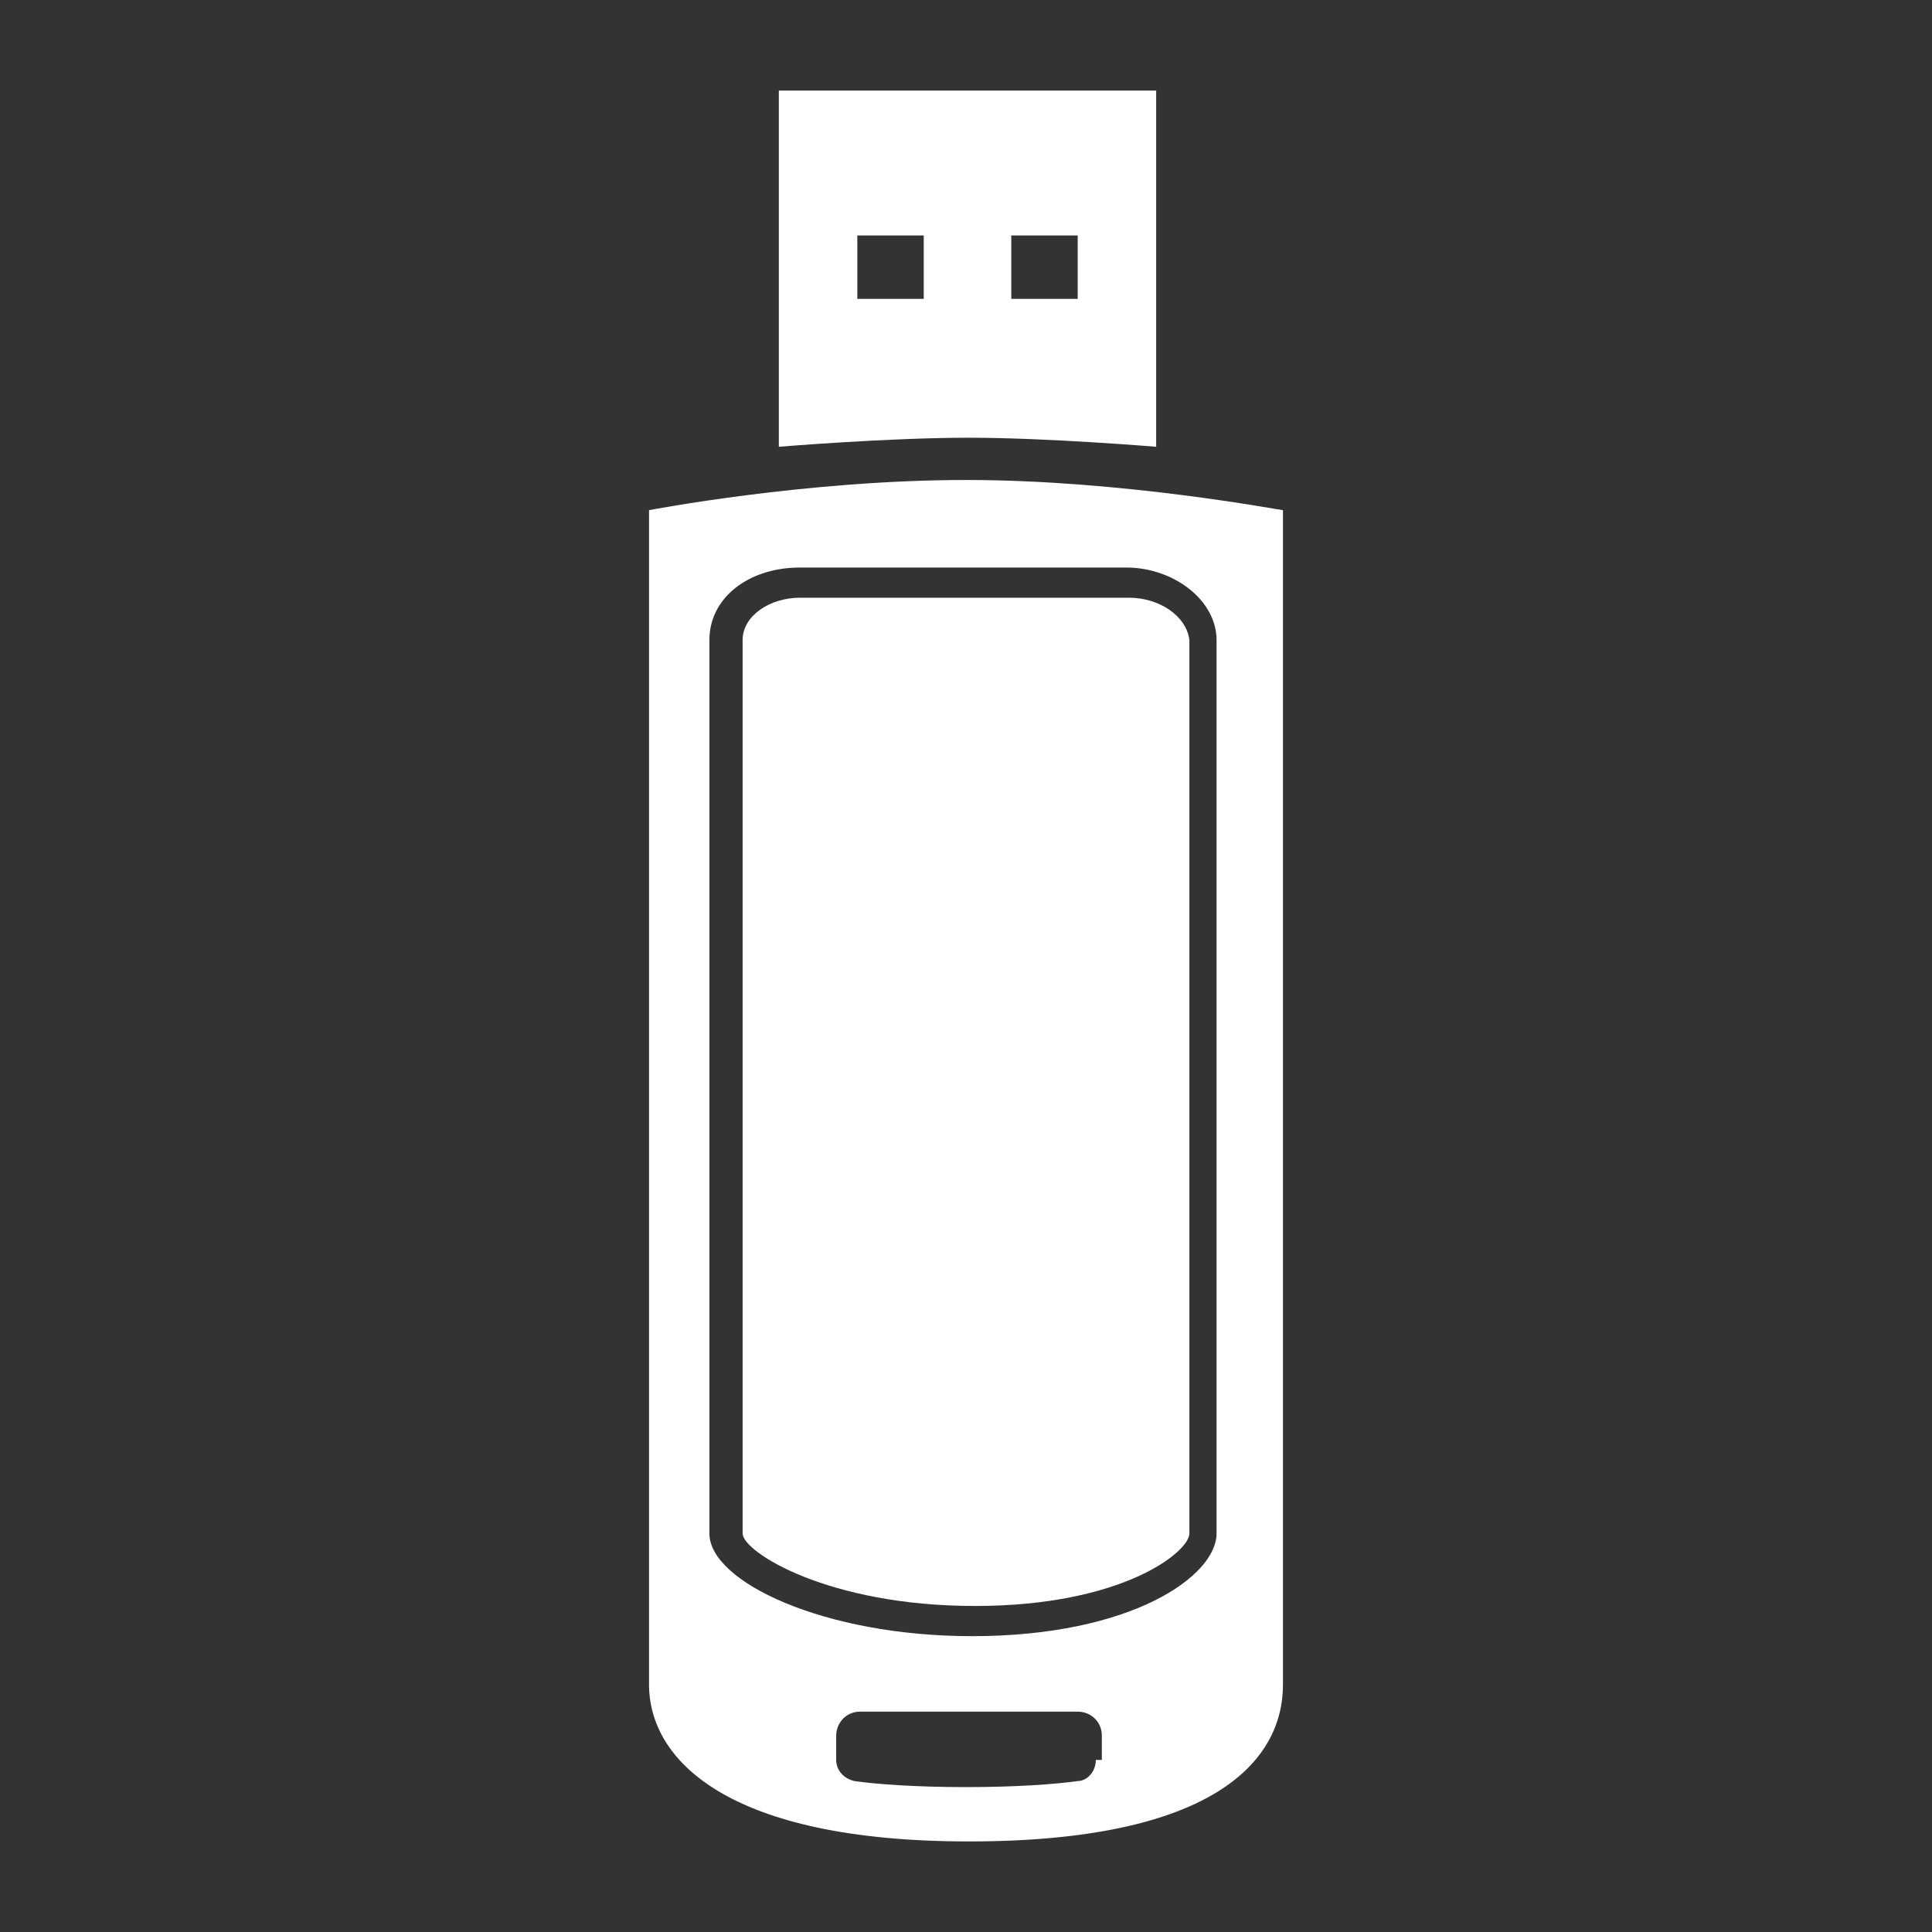 <?xml version="1.0" encoding="utf-8"?>
<svg version="1.1" xmlns="http://www.w3.org/2000/svg" xmlns:xlink="http://www.w3.org/1999/xlink" x="0px" y="0px" viewBox="0 0 64 64" style="enable-background:new 0 0 64 64;" xml:space="preserve">
<rect x="0" y="0" width="64" height="64" fill="#333333" stroke="none"/>
<style type="text/css">
	.st0{fill:#FFFFFF;}
</style>
<g>
	<path class="st0" d="M37.4,19.8H26.5c-1,0-1.9,0.6-1.9,1.4v29.6c0,0.6,2.8,2.4,7.7,2.4s7.1-1.8,7.1-2.4V21.2C39.3,20.4,38.4,19.8,37.4,19.8z"/>
	<path class="st0" d="M38.3,14.8V3H25.8v11.8c0,0,3.6-0.3,6.3-0.3C34.7,14.5,38.3,14.8,38.3,14.8z M33.5,7.8h2.2v2.1h-2.2V7.8zM30.6,9.9h-2.2V7.8h2.2V9.9z"/>
	<path class="st0" d="M32,15.9c-5.3,0-10.5,1-10.5,1v38.9c0,2.5,2.6,5.2,10.6,5.2s10.4-2.6,10.4-5.2V16.9
		C42.4,16.9,37.2,15.9,32,15.9z M36.3,58.3c0,0.4-0.3,0.7-0.6,0.7c-0.7,0.1-2,0.2-3.7,0.2s-3-0.1-3.7-0.2c-0.4-0.1-0.6-0.4-0.6-0.7v-0.8c0-0.4,0.3-0.8,0.8-0.8h7.2c0.4,0,0.8,0.3,0.8,0.8v0.8H36.3z M40.3,50.8c0,1.4-2.8,3.4-8.1,3.4c-4.9,0-8.7-1.8-8.7-3.4V21.2c0-1.4,1.3-2.4,3-2.4h10.8c1.6,0,3,1.1,3,2.4L40.3,50.8L40.3,50.8z"/>
</g>
</svg>